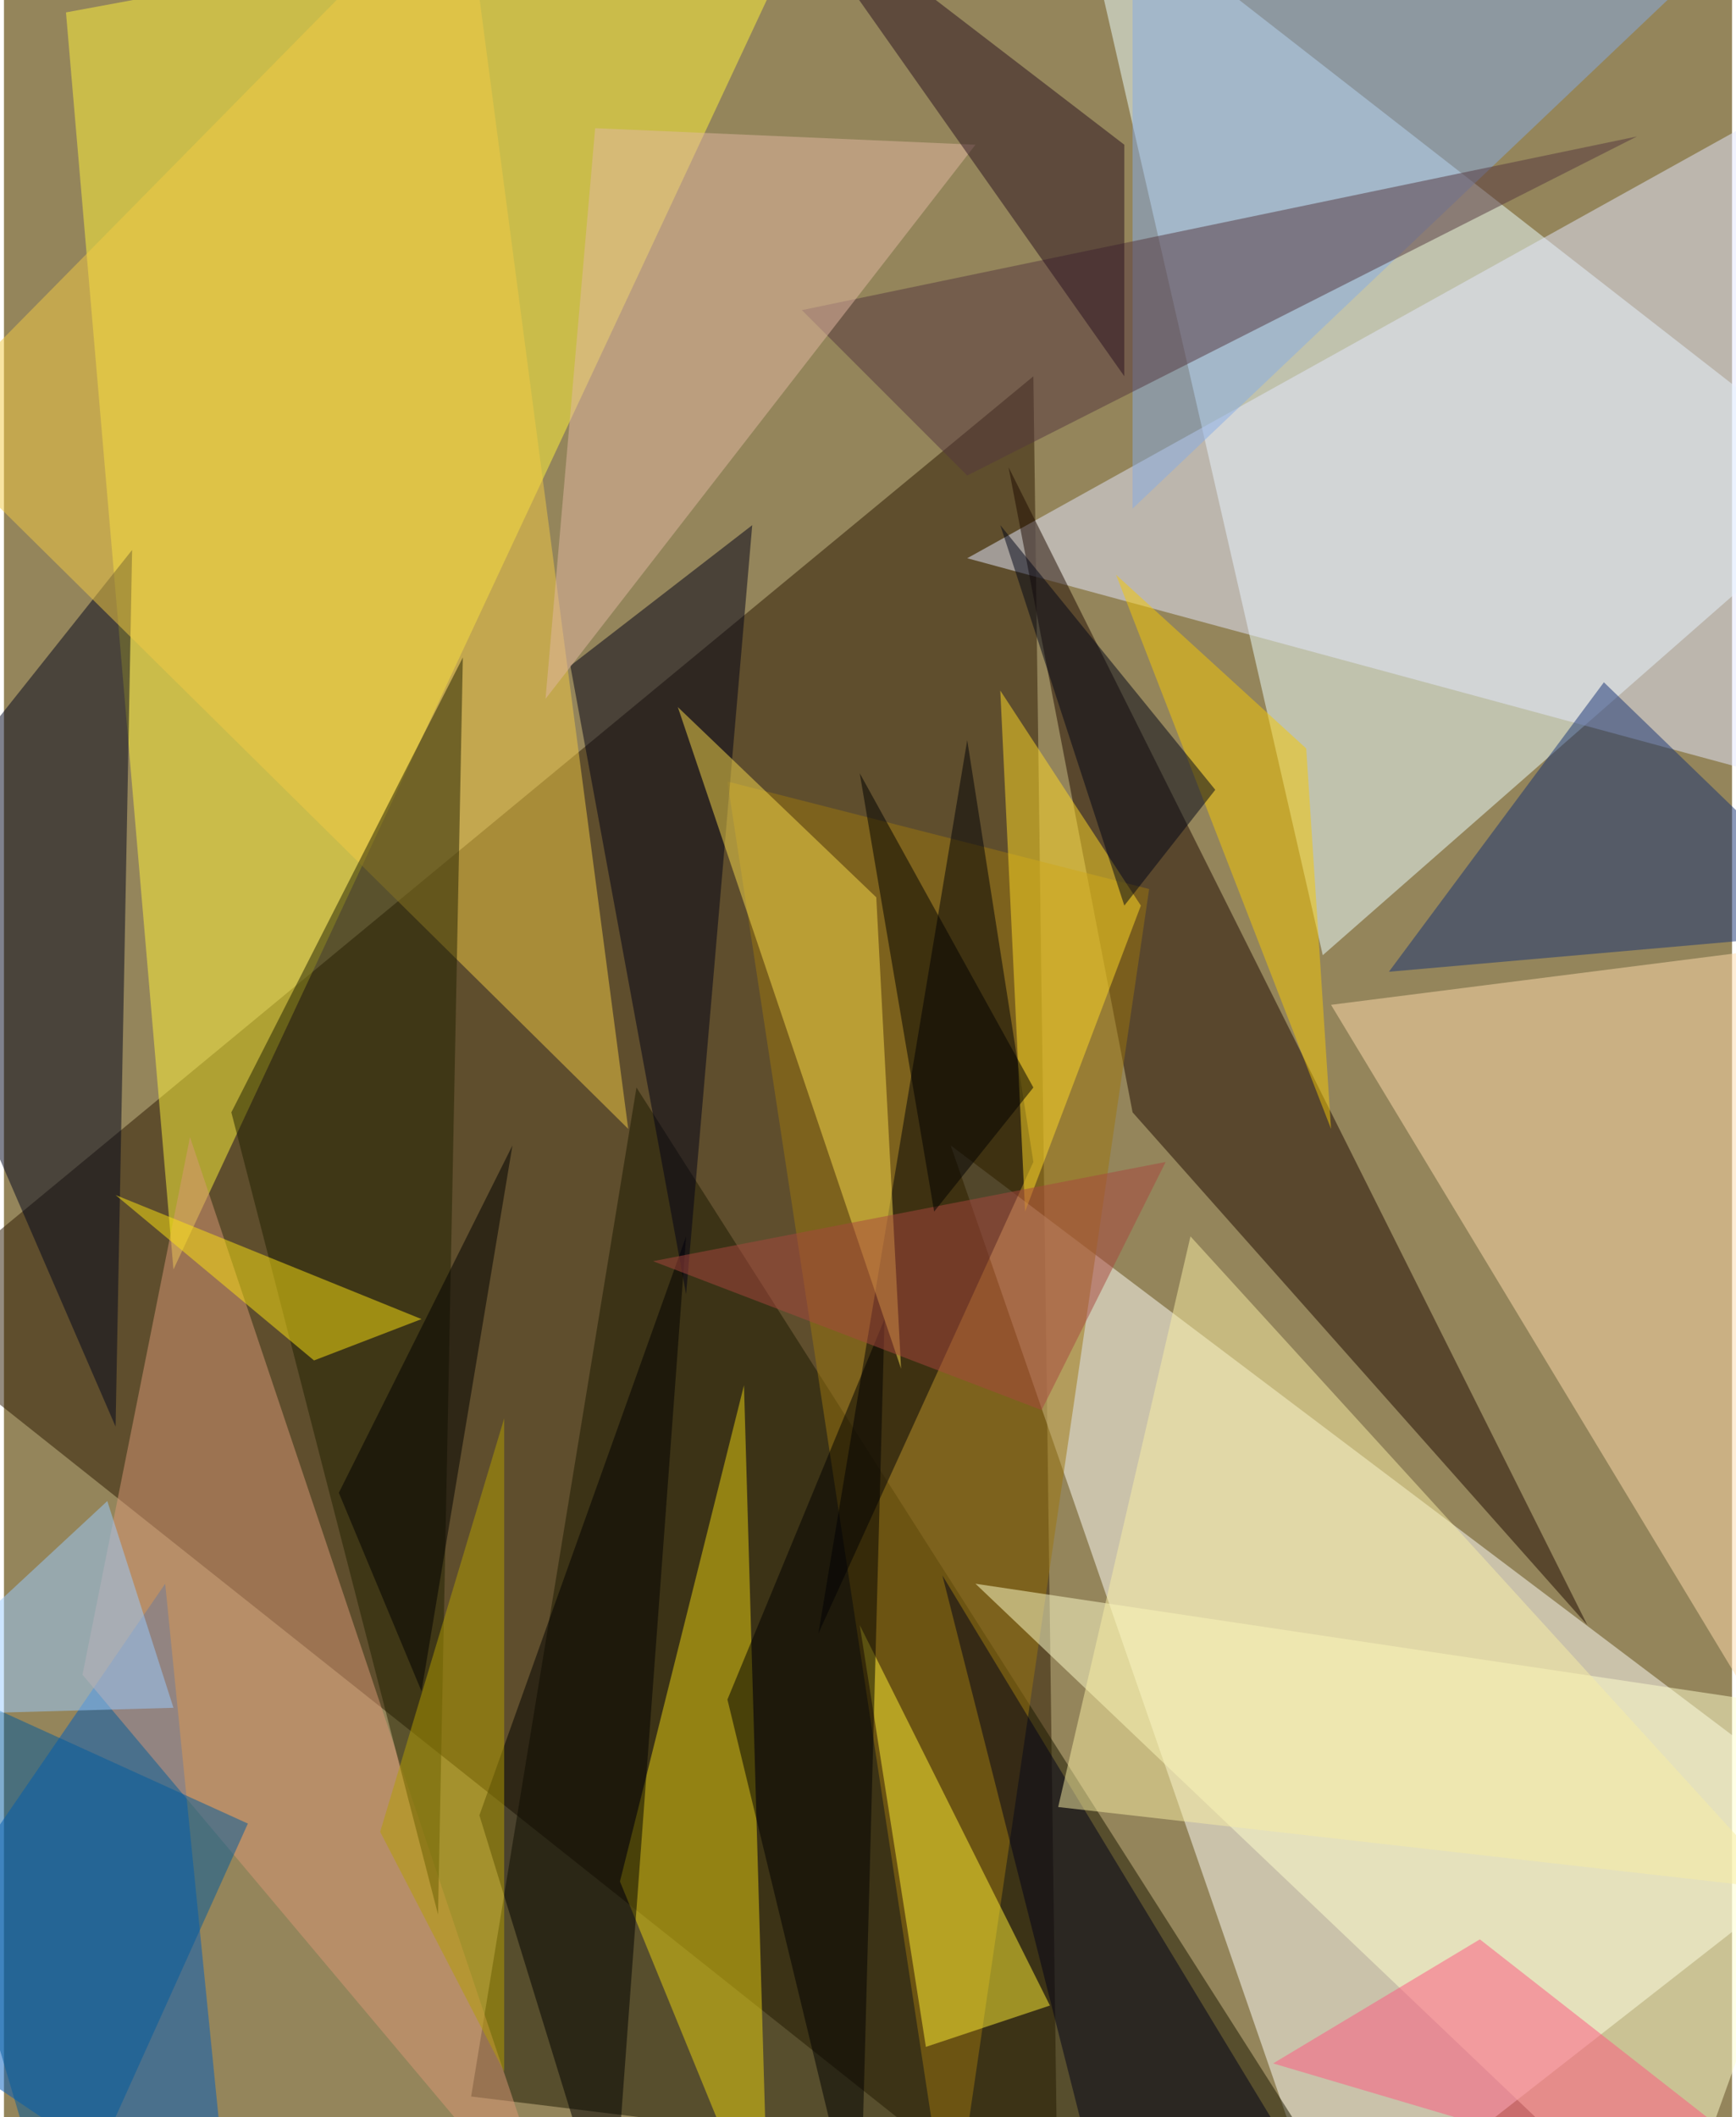 <svg xmlns="http://www.w3.org/2000/svg" width="228" height="278" viewBox="0 0 836 1024"><path fill="#94855b" d="M0 0h836v1024H0z"/><g fill-opacity=".502"><path fill="#2a1800" d="M-54 638l552-456 12 904z"/><path fill="#fffffa" d="M898 886l-256 200-184-532z"/><path fill="#ecffff" d="M518-62l380 296-260 228z"/><path fill="#fff33a" d="M398-62L82 614 30 6z"/><path fill="#1a1900" d="M650 1066L306 526l-80 488z"/><path fill="#e3e8ff" d="M466 270l384 104 48-344z"/><path fill="#005dbe" d="M110 1086L-62 970 78 766z"/><path fill="#1e0b00" d="M546 538l-60-312 280 560z"/><path fill="#ffdbac" d="M642 486l256 424-36-452z"/><path fill="#00041c" d="M-62 422L54 690l8-424z"/><path fill="#9b770e" d="M350 378l108 708 96-656z"/><path fill="#ffffcd" d="M898 830l-428-64 336 320z"/><path fill="#ead110" d="M298 910l60-240 12 416z"/><path fill="#f1c944" d="M222-62l80 608-344-340z"/><path fill="#da9777" d="M38 810l52-260 180 536z"/><path fill="#85ace5" d="M870-62L546 246V-22z"/><path fill="#000007" d="M498 562L394 790l72-432z"/><path d="M230 878l64 208 36-488z"/><path fill="#ffef34" d="M446 990l60-20-92-184z"/><path fill="#54363f" d="M790 66L466 230l-80-80z"/><path fill="#000017" d="M330 626l32-372-88 68z"/><path fill="#212100" d="M110 538l112-220-12 608z"/><path fill="#f8da4d" d="M434 662l-12-228-96-92z"/><path fill="#163275" d="M898 450L774 330 670 470z"/><path fill="#e2b7a2" d="M470 70L262 338l24-276z"/><path d="M426 638l-76 184 64 264z"/><path fill="#ffd926" d="M482 334l68 104-56 148z"/><path fill="#28111e" d="M370-62L542 70v112z"/><path fill="#f3c806" d="M630 362l12 184-104-268z"/><path fill="#000019" d="M614 1026l-92 4-68-268z"/><path fill="#005b9e" d="M-58 802l84 284 92-204z"/><path fill="#b49e00" d="M242 686v316l-60-116z"/><path fill="#ff567f" d="M614 998l100-60 184 144z"/><path fill="#a8473f" d="M314 610l188 72 60-120z"/><path fill="#fde411" d="M202 638L54 578l96 80z"/><path fill="#f7eda3" d="M862 914L574 598l-64 276z"/><path fill="#9cf" d="M-62 830L50 726l32 100z"/><path d="M498 526l-84-152 36 212zM162 722l40 96 44-264z"/><path fill="#000417" d="M542 438l44-56-104-128z"/></g></svg>